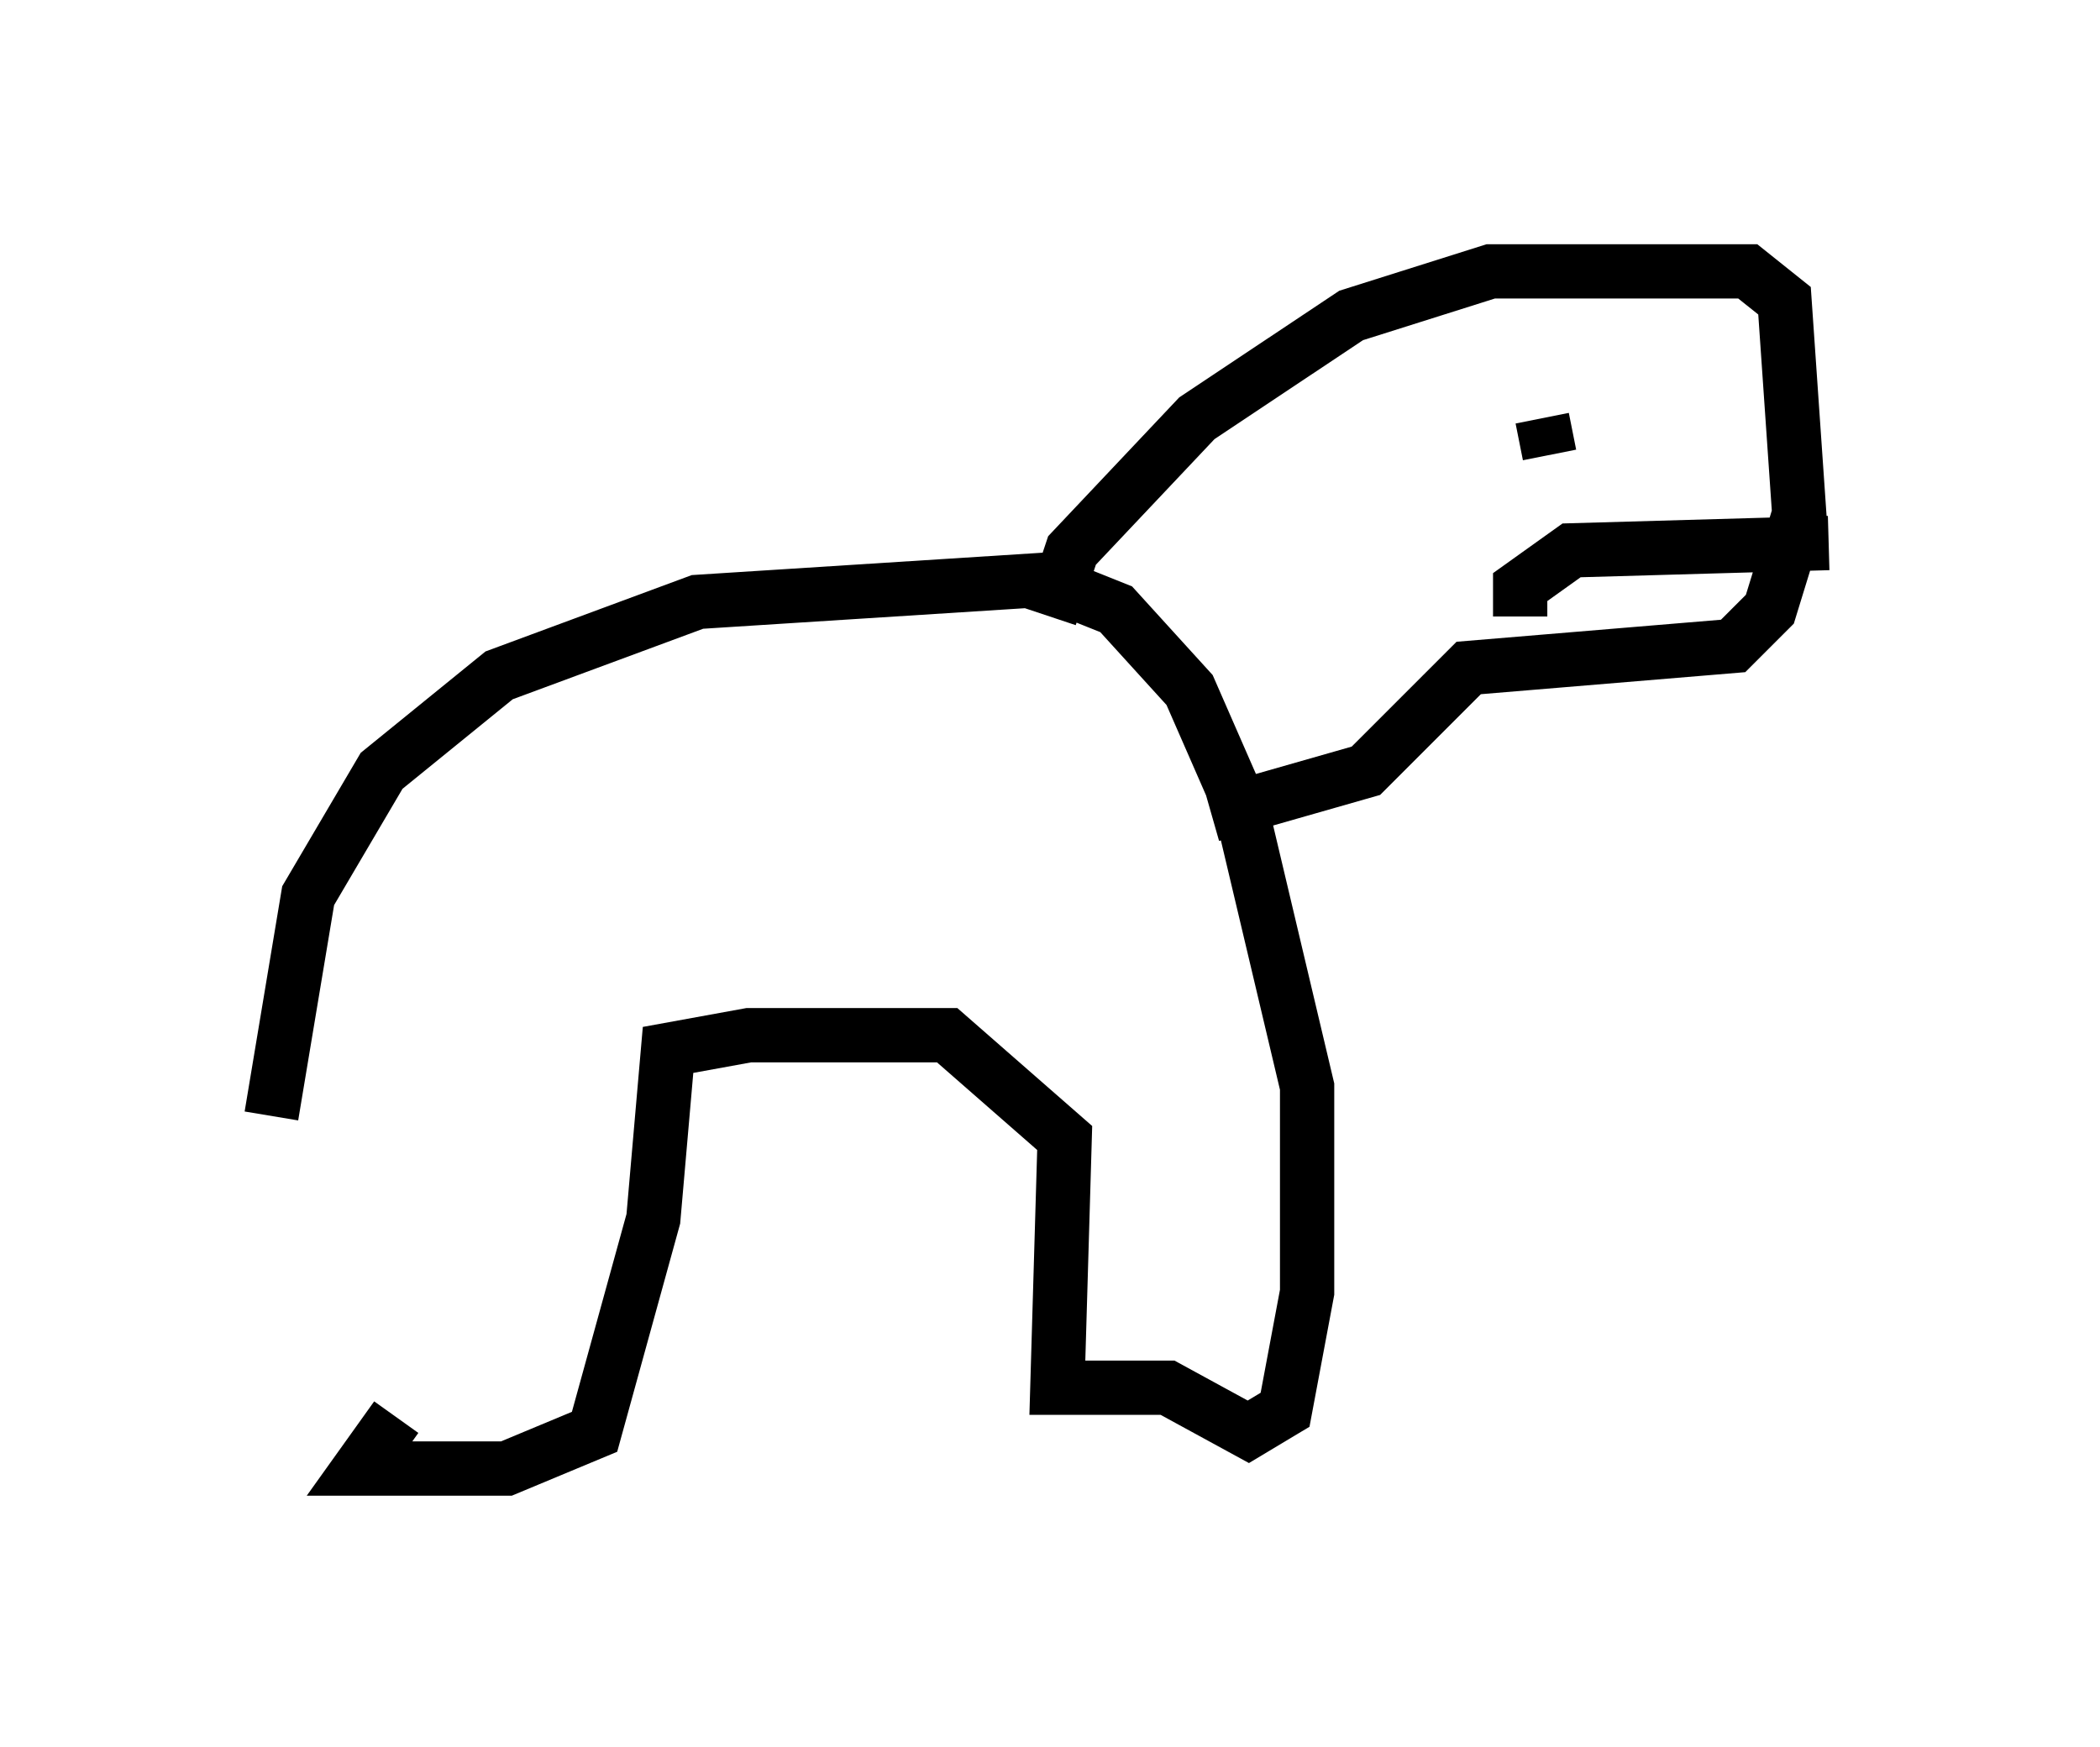 <?xml version="1.0" encoding="utf-8" ?>
<svg baseProfile="full" height="32.192" version="1.1" width="38.687" xmlns="http://www.w3.org/2000/svg" xmlns:ev="http://www.w3.org/2001/xml-events" xmlns:xlink="http://www.w3.org/1999/xlink"><defs /><rect fill="white" height="32.192" width="38.687" x="0" y="0" /><path d="M5.271, 27.192 m-0.271, -6.631 l0.677, -4.059 1.353, -2.3 l2.165, -1.759 3.654, -1.353 l6.36, -0.406 1.353, 0.541 l1.353, 1.488 0.947, 2.165 l1.218, 5.142 0.0, 3.789 l-0.406, 2.165 -0.677, 0.406 l-1.488, -0.812 -2.03, 0.0 l0.135, -4.601 -2.165, -1.894 l-3.654, 0.0 -1.488, 0.271 l-0.271, 3.112 -1.083, 3.924 l-1.624, 0.677 -2.706, 0.0 l0.677, -0.947 m12.043, -14.75 l0.406, -1.218 2.3, -2.436 l2.842, -1.894 2.571, -0.812 l4.736, 0.0 0.677, 0.541 l0.271, 3.924 -0.541, 1.759 l-0.677, 0.677 -4.871, 0.406 l-1.894, 1.894 -2.842, 0.812 m6.225, -6.631 l-0.135, -0.677 m5.277, 2.3 l-4.736, 0.135 -0.947, 0.677 l0.0, 0.541 " fill="none" stroke="black" stroke-width="1" /></svg>